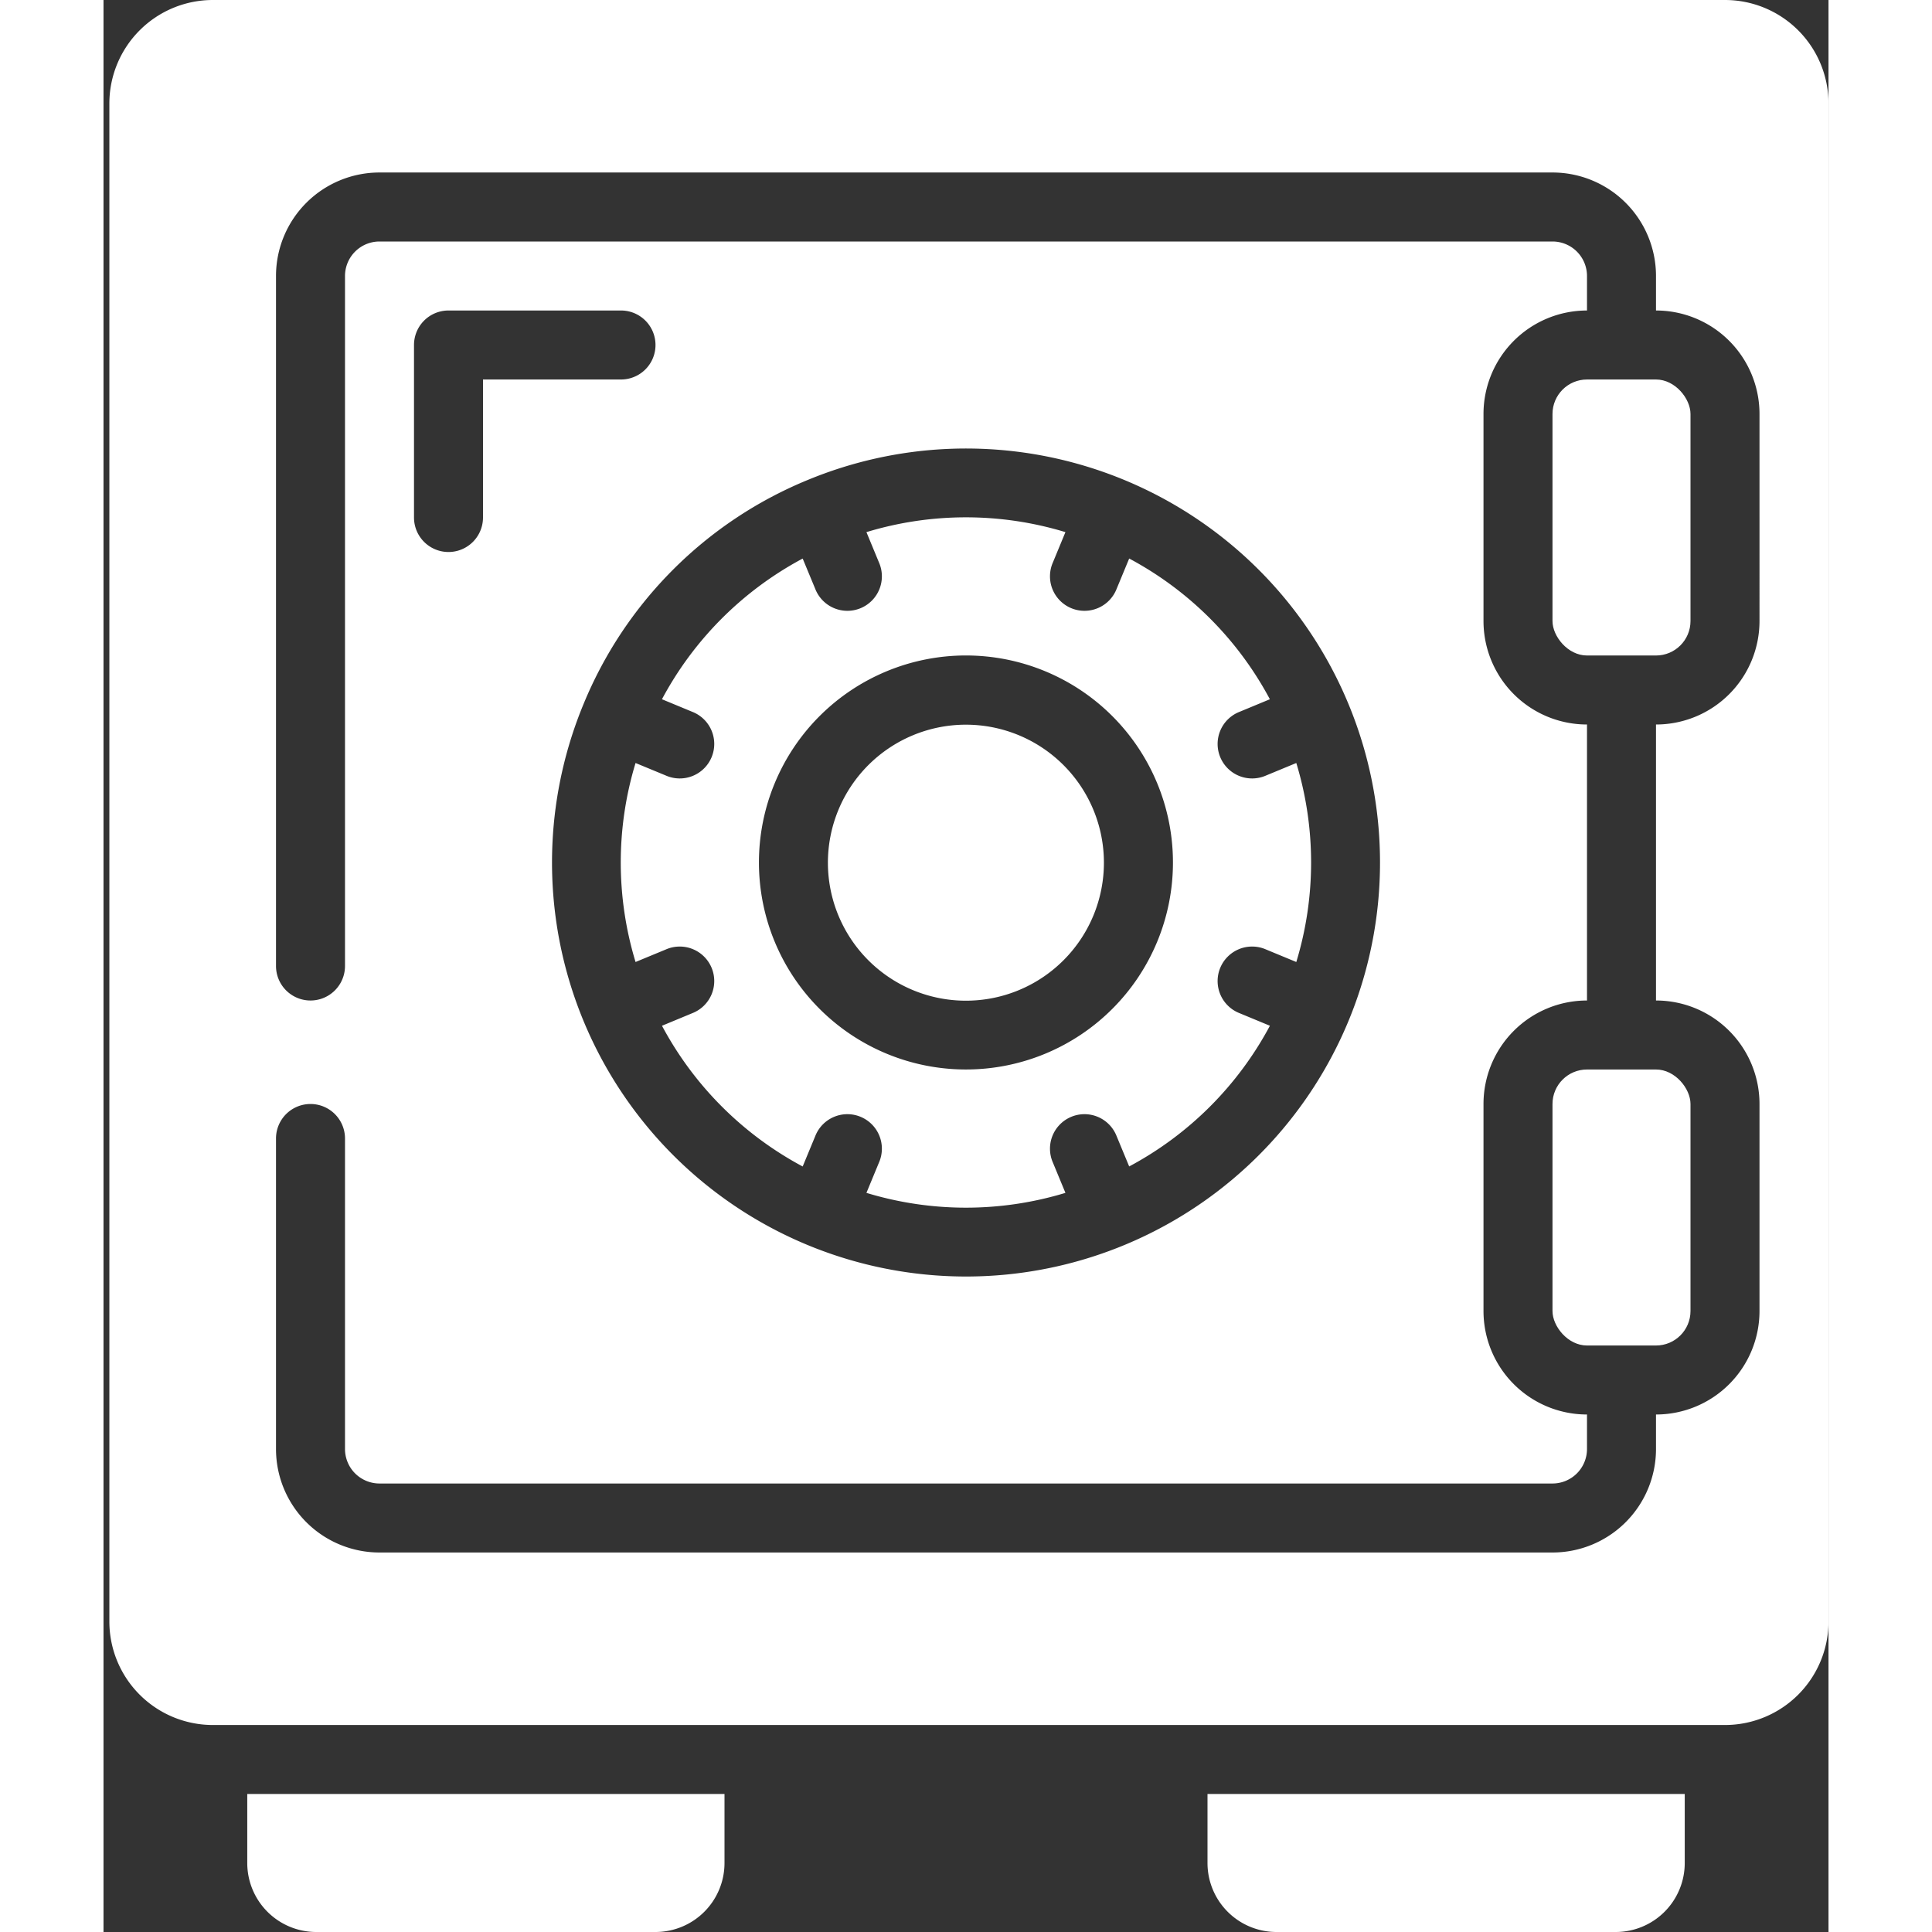 <svg height="512" viewBox="0 0 50 56" width="512" xmlns="http://www.w3.org/2000/svg"><rect x="0" y="0" width="50" height="56" fill="#333333" stroke="none"/><g fill="#fff"><rect height="8" rx="1" width="4" x="42" y="31"/><rect height="8" rx="1" width="4" x="42" y="11"/><path d="M26.531 28.7a4 4 0 10-3.067-7.389 4 4 0 003.067 7.389zM4.167 54a2 2 0 002 2H16a2 2 0 002-2v-2H4.167zM32 54a2 2 0 002 2h9.833a2 2 0 002-2v-2H32z"/><path d="M47 0H3.17a3 3 0 00-3 3v44a3 3 0 003 3H47a3 3 0 003-3V3a3 3 0 00-3-3zm1 18a3 3 0 01-3 3v8a3 3 0 013 3v6a3 3 0 01-3 3v1a3 3 0 01-3 3H8a3 3 0 01-3-3v-9a1 1 0 012 0v9a1 1 0 001 1h34a1 1 0 001-1v-1a3 3 0 01-3-3v-6a3 3 0 013-3v-8a3 3 0 01-3-3v-6a3 3 0 013-3V8a1 1 0 00-1-1H8a1 1 0 00-1 1v20a1 1 0 01-2 0V8a3 3 0 013-3h34a3 3 0 013 3v1a3 3 0 013 3zm-33-7h-4v4a1 1 0 01-2 0v-5a1 1 0 011-1h5a1 1 0 010 2zm5.408 2.914a12 12 0 11-6.494 6.494 11.917 11.917 0 016.494-6.494z"/><path d="M16.3 27.521a1 1 0 11.766 1.847l-.878.364a9.913 9.913 0 004.078 4.079l.364-.879a1 1 0 111.847.766l-.363.878a9.909 9.909 0 005.768 0l-.363-.878a1 1 0 111.847-.766l.364.878a9.913 9.913 0 004.079-4.078l-.879-.364a1 1 0 11.766-1.847l.878.363a9.909 9.909 0 000-5.768l-.878.363a1 1 0 11-.766-1.847l.878-.364a9.913 9.913 0 00-4.078-4.079l-.364.879a1 1 0 11-1.847-.766l.363-.878a9.909 9.909 0 00-5.768 0l.363.878a1 1 0 11-1.847.766l-.364-.878a9.913 9.913 0 00-4.079 4.078l.879.364a1 1 0 11-.766 1.847l-.878-.363a9.909 9.909 0 000 5.768zm6.4-8.064a6 6 0 114.597 11.085A6 6 0 0122.7 19.457z"/></g></svg>